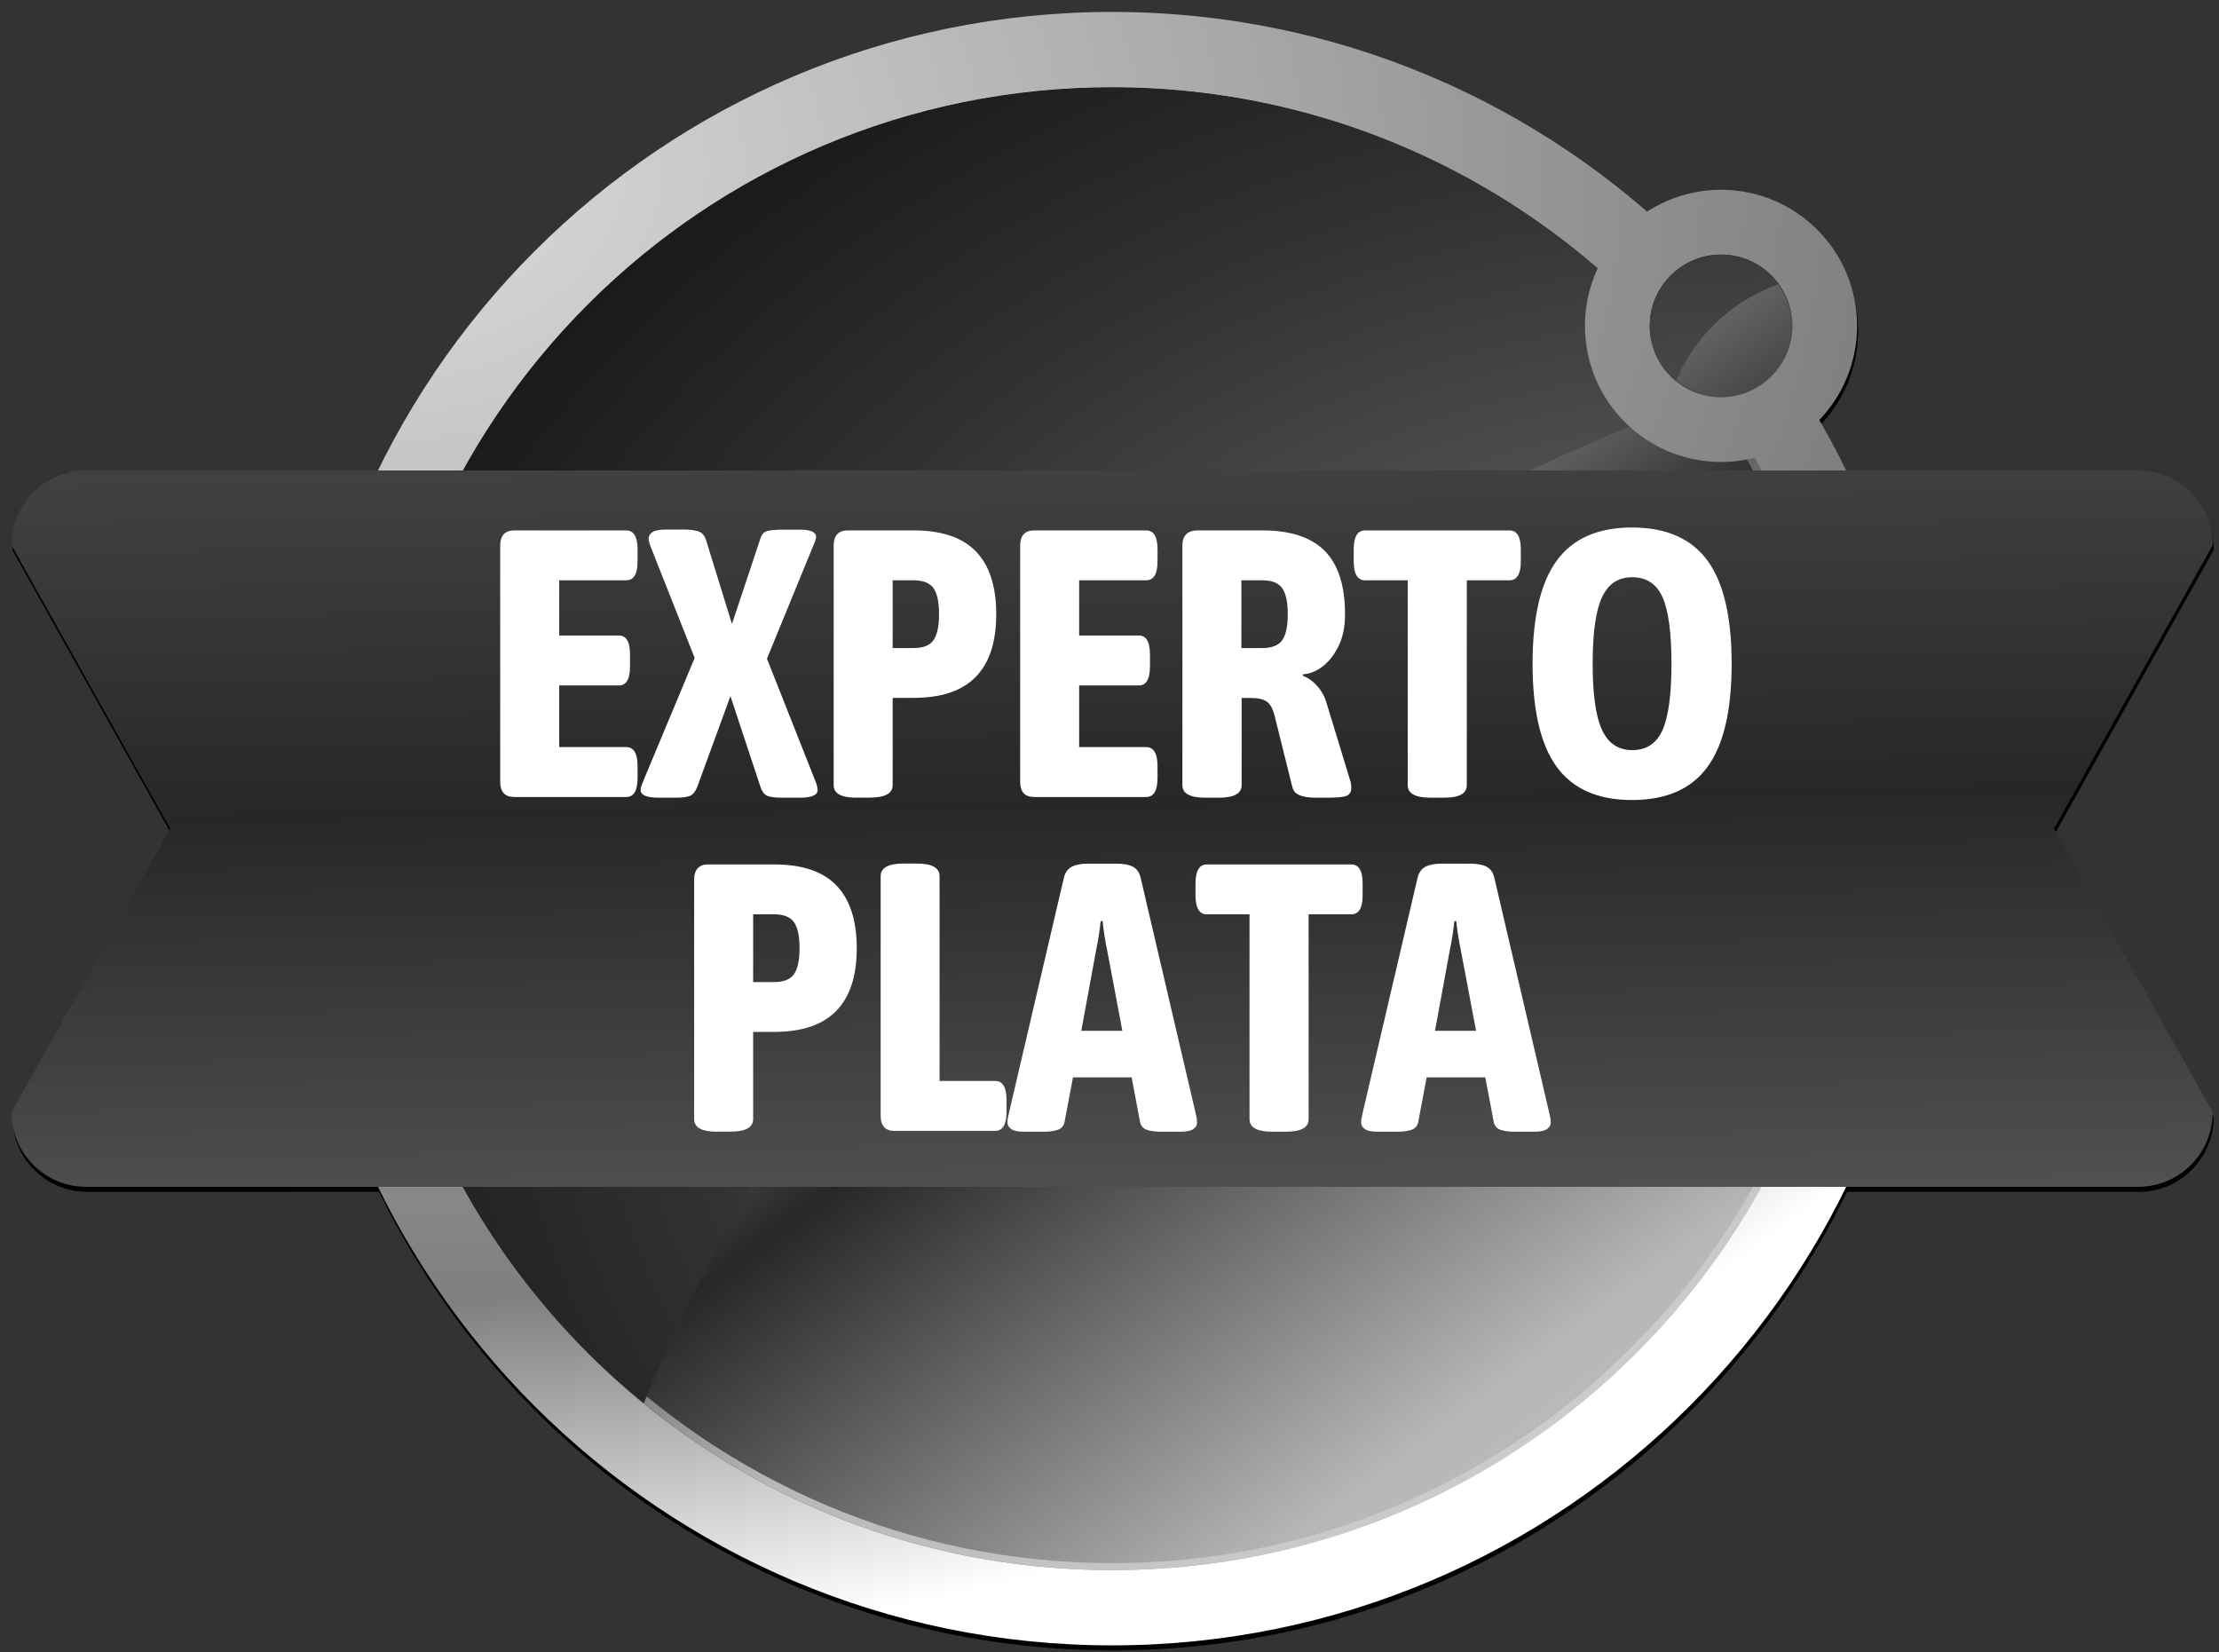 <svg width="184" height="137" viewBox="0 0 184 137" fill="none" xmlns="http://www.w3.org/2000/svg">
<rect x="0" y="0" width="184" height="137" fill="#333333" stroke="none"/>
<path d="M177.377 39.42H153.175C152.478 37.998 151.739 36.598 150.942 35.233C152.883 33.206 154.078 30.455 154.078 27.426C154.078 21.191 149.023 16.142 142.794 16.142C140.533 16.142 138.429 16.811 136.666 17.956C124.785 7.639 109.271 1.396 92.3 1.396C65.552 1.396 42.431 16.903 31.424 39.42H7.222C3.802 39.42 1.029 42.193 1.029 45.613L14.19 69.119L1.029 92.624C1.029 96.044 3.802 98.817 7.222 98.817H31.424C42.431 121.327 65.552 136.834 92.292 136.834C119.033 136.834 142.162 121.327 153.161 98.817H177.363C180.783 98.817 183.556 96.044 183.556 92.624L170.395 69.119L183.556 45.613C183.556 42.193 180.783 39.42 177.363 39.42H177.377Z" fill="#010101"/>
<path d="M159.929 68.704C159.929 106.103 129.612 136.419 92.214 136.419C54.816 136.419 24.499 106.103 24.499 68.704C24.499 31.306 54.816 0.989 92.214 0.989C129.612 0.989 159.929 31.306 159.929 68.704Z" fill="url(#paint0_radial_419_3265)"/>
<path d="M153.694 68.704C153.694 102.661 126.164 130.184 92.214 130.184C58.264 130.184 30.734 102.661 30.734 68.704C30.734 34.747 58.264 7.225 92.214 7.225C126.164 7.225 153.694 34.747 153.694 68.704Z" fill="url(#paint1_linear_419_3265)"/>
<path d="M92.214 7.808C125.794 7.808 153.111 35.124 153.111 68.704C153.111 102.285 125.794 129.601 92.214 129.601C58.634 129.601 31.317 102.285 31.317 68.704C31.317 35.124 58.634 7.808 92.214 7.808ZM92.214 7.218C58.257 7.218 30.734 34.74 30.734 68.697C30.734 102.654 58.264 130.177 92.214 130.177C126.164 130.177 153.694 102.654 153.694 68.697C153.694 34.74 126.164 7.218 92.214 7.218Z" fill="url(#paint2_linear_419_3265)"/>
<path d="M53.379 116.362C60.838 98.474 71.744 82.021 85.623 68.142C101.606 52.159 121.002 40.129 142.076 32.749C130.906 17.299 112.747 7.225 92.221 7.225C58.264 7.225 30.741 34.747 30.741 68.704C30.741 87.922 39.565 105.086 53.386 116.362H53.379Z" fill="url(#paint3_radial_419_3265)" style="mix-blend-mode:screen"/>
<path d="M153.992 27.019C153.992 33.254 148.937 38.302 142.709 38.302C136.481 38.302 131.426 33.247 131.426 27.019C131.426 20.791 136.481 15.735 142.709 15.735C148.937 15.735 153.992 20.791 153.992 27.019Z" fill="url(#paint4_radial_419_3265)"/>
<path d="M148.617 27.019C148.617 30.282 145.972 32.927 142.709 32.927C139.445 32.927 136.801 30.282 136.801 27.019C136.801 23.755 139.445 21.11 142.709 21.11C145.972 21.11 148.617 23.755 148.617 27.019Z" fill="url(#paint5_linear_419_3265)"/>
<path d="M142.709 21.167C145.937 21.167 148.56 23.791 148.56 27.019C148.56 30.247 145.937 32.87 142.709 32.87C139.481 32.87 136.857 30.247 136.857 27.019C136.857 23.791 139.481 21.167 142.709 21.167ZM142.709 21.11C139.445 21.11 136.801 23.755 136.801 27.019C136.801 30.282 139.445 32.927 142.709 32.927C145.972 32.927 148.617 30.282 148.617 27.019C148.617 23.755 145.972 21.11 142.709 21.11Z" fill="url(#paint6_linear_419_3265)"/>
<path d="M138.976 31.605C139.694 29.884 140.739 28.306 142.076 26.969C143.612 25.433 145.475 24.274 147.501 23.563C146.427 22.077 144.678 21.11 142.709 21.11C139.445 21.11 136.801 23.755 136.801 27.019C136.801 28.867 137.647 30.517 138.976 31.598V31.605Z" fill="url(#paint7_radial_419_3265)" style="mix-blend-mode:screen"/>
<path d="M177.285 98.403H7.144C3.724 98.403 0.951 95.63 0.951 92.21L14.112 68.705L0.951 45.2C0.951 41.78 3.724 39.007 7.144 39.007H177.285C180.705 39.007 183.477 41.78 183.477 45.2L170.317 68.705L183.477 92.21C183.477 95.63 180.705 98.403 177.285 98.403Z" fill="url(#paint8_linear_419_3265)"/>
<path d="M42.644 66.081C41.869 66.081 41.477 65.662 41.477 64.816V45.242C41.477 44.403 41.869 43.977 42.644 43.977H51.922C52.555 43.977 52.868 44.503 52.868 45.555V46.536C52.868 47.588 52.555 48.114 51.922 48.114H46.369V52.693H51.325C51.936 52.693 52.242 53.219 52.242 54.272V55.253C52.242 56.305 51.936 56.831 51.325 56.831H46.369V61.943H51.922C52.555 61.943 52.868 62.469 52.868 63.522V64.503C52.868 65.555 52.555 66.081 51.922 66.081H42.644Z" fill="white"/>
<path d="M54.638 66.139C53.628 66.139 53.123 65.926 53.123 65.506C53.123 65.4 53.144 65.286 53.187 65.158C53.23 65.03 53.279 64.895 53.343 64.746L57.602 54.55L53.941 45.3C53.834 45.03 53.784 44.816 53.784 44.667C53.784 44.432 53.898 44.255 54.118 44.112C54.339 43.97 54.716 43.906 55.242 43.906H56.785C57.204 43.906 57.574 43.956 57.887 44.048C58.2 44.141 58.42 44.39 58.548 44.788L60.695 51.734L63.091 44.539C63.198 44.248 63.404 44.063 63.71 44.006C64.015 43.949 64.399 43.913 64.862 43.913H66.284C67.208 43.913 67.67 44.112 67.67 44.511C67.67 44.66 67.585 44.923 67.414 45.3L63.596 54.614L67.606 64.746C67.734 65.058 67.798 65.314 67.798 65.506C67.798 65.926 67.3 66.139 66.312 66.139H64.89C64.257 66.139 63.824 66.082 63.596 65.968C63.361 65.855 63.184 65.613 63.063 65.257L60.567 57.714L57.823 65.229C57.673 65.606 57.489 65.855 57.254 65.968C57.019 66.082 56.6 66.139 55.988 66.139H54.63H54.638Z" fill="white"/>
<path d="M71.019 66.138C69.754 66.138 69.128 65.79 69.128 65.1V45.242C69.128 44.403 69.519 43.977 70.294 43.977H75.754C78.072 43.977 79.793 44.553 80.916 45.711C82.04 46.87 82.608 48.605 82.608 50.923C82.608 53.241 82.047 54.947 80.916 56.113C79.786 57.279 78.072 57.862 75.754 57.862H74.02V65.093C74.02 65.79 73.387 66.131 72.128 66.131H71.026L71.019 66.138ZM74.02 53.731H75.754C76.551 53.731 77.105 53.511 77.411 53.07C77.717 52.629 77.866 51.911 77.866 50.923C77.866 49.935 77.717 49.217 77.411 48.776C77.105 48.335 76.551 48.114 75.754 48.114H74.02V53.731Z" fill="white"/>
<path d="M85.758 66.081C84.983 66.081 84.592 65.662 84.592 64.816V45.242C84.592 44.403 84.983 43.977 85.758 43.977H95.036C95.669 43.977 95.982 44.503 95.982 45.555V46.536C95.982 47.588 95.669 48.114 95.036 48.114H89.483V52.693H94.439C95.05 52.693 95.356 53.219 95.356 54.272V55.253C95.356 56.305 95.05 56.831 94.439 56.831H89.483V61.943H95.036C95.669 61.943 95.982 62.469 95.982 63.522V64.503C95.982 65.555 95.669 66.081 95.036 66.081H85.758Z" fill="white"/>
<path d="M99.935 66.138C98.67 66.138 98.044 65.79 98.044 65.1V45.242C98.044 44.403 98.463 43.977 99.309 43.977H104.677C106.995 43.977 108.716 44.538 109.839 45.669C110.963 46.799 111.531 48.548 111.531 50.923C111.531 51.933 111.361 52.8 111.012 53.525C110.664 54.25 110.23 54.819 109.704 55.232C109.178 55.644 108.616 55.871 108.033 55.907V56.035C108.453 56.184 108.851 56.462 109.221 56.874C109.59 57.286 109.846 57.756 109.996 58.282L111.923 64.595C112.008 64.851 112.051 65.093 112.051 65.321C112.051 65.655 111.915 65.875 111.659 65.982C111.396 66.088 110.899 66.138 110.159 66.138H109.057C108.552 66.138 108.133 66.074 107.792 65.946C107.457 65.818 107.244 65.591 107.159 65.249L105.708 59.412C105.559 58.801 105.346 58.395 105.061 58.182C104.777 57.976 104.329 57.869 103.718 57.869H102.957V65.1C102.957 65.797 102.324 66.138 101.066 66.138H99.935ZM102.936 53.731H104.67C105.467 53.731 106.021 53.511 106.327 53.07C106.633 52.629 106.782 51.911 106.782 50.923C106.782 49.935 106.633 49.217 106.327 48.776C106.021 48.335 105.467 48.114 104.67 48.114H102.936V53.731Z" fill="white"/>
<path d="M118.621 66.138C117.355 66.138 116.729 65.79 116.729 65.1V48.114H113.196C112.563 48.114 112.25 47.588 112.25 46.536V45.555C112.25 44.503 112.563 43.977 113.196 43.977H125.162C125.794 43.977 126.107 44.503 126.107 45.555V46.536C126.107 47.588 125.794 48.114 125.162 48.114H121.628V65.1C121.628 65.797 120.995 66.138 119.737 66.138H118.621Z" fill="white"/>
<path d="M135.321 66.331C132.499 66.331 130.423 65.414 129.086 63.586C127.749 61.759 127.081 58.908 127.081 55.033C127.081 51.158 127.749 48.307 129.086 46.48C130.423 44.653 132.499 43.735 135.321 43.735C138.144 43.735 140.249 44.653 141.585 46.48C142.922 48.307 143.59 51.165 143.59 55.033C143.59 58.901 142.922 61.759 141.585 63.586C140.249 65.421 138.158 66.331 135.321 66.331ZM135.35 62.193C136.53 62.193 137.362 61.638 137.86 60.522C138.35 59.406 138.599 57.578 138.599 55.026C138.599 52.474 138.35 50.625 137.86 49.516C137.362 48.414 136.53 47.859 135.35 47.859C134.17 47.859 133.359 48.414 132.84 49.516C132.321 50.618 132.065 52.459 132.065 55.026C132.065 57.593 132.321 59.406 132.84 60.522C133.359 61.638 134.191 62.193 135.35 62.193Z" fill="white"/>
<path d="M59.452 93.832C58.186 93.832 57.56 93.483 57.56 92.793V72.936C57.56 72.097 57.952 71.67 58.727 71.67H64.187C66.505 71.67 68.225 72.246 69.349 73.405C70.472 74.564 71.041 76.299 71.041 78.616C71.041 80.934 70.479 82.641 69.349 83.807C68.218 84.973 66.505 85.556 64.187 85.556H62.452V92.786C62.452 93.483 61.819 93.825 60.561 93.825H59.459L59.452 93.832ZM62.452 81.425H64.187C64.983 81.425 65.538 81.204 65.844 80.763C66.149 80.323 66.299 79.605 66.299 78.616C66.299 77.628 66.149 76.91 65.844 76.469C65.538 76.028 64.983 75.808 64.187 75.808H62.452V81.425Z" fill="white"/>
<path d="M74.191 93.768C73.415 93.768 73.024 93.349 73.024 92.503V72.645C73.024 71.948 73.657 71.6 74.916 71.6H76.018C77.283 71.6 77.909 71.948 77.909 72.645V89.623H82.516C83.149 89.623 83.462 90.149 83.462 91.202V92.183C83.462 93.235 83.149 93.761 82.516 93.761H74.183L74.191 93.768Z" fill="white"/>
<path d="M84.891 93.832C84.407 93.832 84.059 93.761 83.853 93.612C83.64 93.462 83.54 93.285 83.54 93.079C83.54 92.993 83.54 92.908 83.554 92.808C83.569 92.716 83.604 92.531 83.668 92.254L88.211 72.808C88.318 72.346 88.538 72.033 88.873 71.862C89.207 71.692 89.647 71.606 90.202 71.606H92.57C93.16 71.606 93.615 71.692 93.942 71.862C94.269 72.033 94.482 72.346 94.589 72.808L99.132 92.254C99.196 92.524 99.232 92.709 99.246 92.808C99.253 92.901 99.26 92.993 99.26 93.079C99.26 93.292 99.153 93.469 98.947 93.612C98.734 93.761 98.386 93.832 97.909 93.832H96.238C95.798 93.832 95.421 93.782 95.101 93.676C94.788 93.569 94.596 93.349 94.532 93.014L93.835 89.324H88.972L88.275 93.014C88.211 93.349 88.019 93.569 87.707 93.676C87.394 93.782 87.024 93.832 86.604 93.832H84.891ZM90.892 78.773L89.662 85.464H93.067L91.802 78.773C91.716 78.375 91.645 77.977 91.581 77.572C91.517 77.166 91.468 76.775 91.425 76.37H91.269C91.226 76.768 91.176 77.166 91.112 77.572C91.048 77.977 90.977 78.368 90.892 78.773Z" fill="white"/>
<path d="M105.502 93.832C104.237 93.832 103.611 93.483 103.611 92.793V75.808H100.077C99.445 75.808 99.132 75.282 99.132 74.23V73.248C99.132 72.196 99.445 71.67 100.077 71.67H112.044C112.676 71.67 112.989 72.196 112.989 73.248V74.23C112.989 75.282 112.676 75.808 112.044 75.808H108.51V92.793C108.51 93.49 107.877 93.832 106.619 93.832H105.502Z" fill="white"/>
<path d="M114.219 93.832C113.736 93.832 113.387 93.761 113.181 93.612C112.968 93.462 112.868 93.285 112.868 93.079C112.868 92.993 112.868 92.908 112.882 92.808C112.897 92.716 112.932 92.531 112.996 92.254L117.539 72.808C117.646 72.346 117.866 72.033 118.201 71.862C118.535 71.692 118.976 71.606 119.53 71.606H121.898C122.488 71.606 122.943 71.692 123.27 71.862C123.597 72.033 123.81 72.346 123.917 72.808L128.46 92.254C128.524 92.524 128.56 92.709 128.574 92.808C128.581 92.901 128.588 92.993 128.588 93.079C128.588 93.292 128.482 93.469 128.275 93.612C128.062 93.761 127.714 93.832 127.237 93.832H125.567C125.126 93.832 124.749 93.782 124.429 93.676C124.116 93.569 123.924 93.349 123.86 93.014L123.163 89.324H118.3L117.603 93.014C117.539 93.349 117.347 93.569 117.035 93.676C116.722 93.782 116.352 93.832 115.933 93.832H114.219ZM120.22 78.773L118.99 85.464H122.396L121.13 78.773C121.045 78.375 120.973 77.977 120.91 77.572C120.846 77.166 120.796 76.775 120.753 76.37H120.597C120.554 76.768 120.504 77.166 120.44 77.572C120.376 77.977 120.305 78.368 120.22 78.773Z" fill="white"/>
<defs>
<radialGradient id="paint0_radial_419_3265" cx="0" cy="0" r="1" gradientUnits="userSpaceOnUse" gradientTransform="translate(31.053 13.812) scale(166.259 123.685)">
<stop stop-color="#DEDEDE"/>
<stop offset="0.26" stop-color="#BFBEBF"/>
<stop offset="0.76" stop-color="#7E7F7F"/>
<stop offset="1" stop-color="white"/>
</radialGradient>
<linearGradient id="paint1_linear_419_3265" x1="21.33" y1="16.149" x2="146.836" y2="184.857" gradientUnits="userSpaceOnUse">
<stop stop-color="#D5D5D5"/>
<stop offset="0.05" stop-color="#E0E0E0"/>
<stop offset="0.21" stop-color="white"/>
<stop offset="0.45" stop-color="#272727"/>
<stop offset="0.67" stop-color="#B7B7B7"/>
<stop offset="1" stop-color="#D5D5D5"/>
</linearGradient>
<linearGradient id="paint2_linear_419_3265" x1="27.697" y1="20.886" x2="119.701" y2="144.559" gradientUnits="userSpaceOnUse">
<stop stop-color="#D5D5D5"/>
<stop offset="0.05" stop-color="#E0E0E0"/>
<stop offset="0.21" stop-color="white"/>
<stop offset="0.45" stop-color="#272727"/>
<stop offset="0.67" stop-color="#B7B7B7"/>
<stop offset="1" stop-color="#D5D5D5"/>
</linearGradient>
<radialGradient id="paint3_radial_419_3265" cx="0" cy="0" r="1" gradientUnits="userSpaceOnUse" gradientTransform="translate(147.639 82.664) scale(258.1 195.873)">
<stop stop-color="#CBCBCB"/>
<stop offset="0.14" stop-color="#6E6E6E"/>
<stop offset="0.24" stop-color="#4C4C4C"/>
<stop offset="0.36" stop-color="#313131"/>
<stop offset="0.48" stop-color="#1B1B1B"/>
<stop offset="0.61" stop-color="#0C0C0C"/>
<stop offset="0.77" stop-color="#030303"/>
<stop offset="1" stop-color="#010101"/>
</radialGradient>
<radialGradient id="paint4_radial_419_3265" cx="0" cy="0" r="1" gradientUnits="userSpaceOnUse" gradientTransform="translate(31.04 13.786) scale(166.323 123.732)">
<stop stop-color="#DEDEDE"/>
<stop offset="0.26" stop-color="#BFBEBF"/>
<stop offset="0.76" stop-color="#7E7F7F"/>
<stop offset="1" stop-color="white"/>
</radialGradient>
<linearGradient id="paint5_linear_419_3265" x1="21.277" y1="16.11" x2="146.847" y2="184.903" gradientUnits="userSpaceOnUse">
<stop stop-color="#D5D5D5"/>
<stop offset="0.05" stop-color="#E0E0E0"/>
<stop offset="0.21" stop-color="white"/>
<stop offset="0.45" stop-color="#272727"/>
<stop offset="0.67" stop-color="#B7B7B7"/>
<stop offset="1" stop-color="#D5D5D5"/>
</linearGradient>
<linearGradient id="paint6_linear_419_3265" x1="27.65" y1="20.851" x2="119.713" y2="144.604" gradientUnits="userSpaceOnUse">
<stop stop-color="#D5D5D5"/>
<stop offset="0.05" stop-color="#E0E0E0"/>
<stop offset="0.21" stop-color="white"/>
<stop offset="0.45" stop-color="#272727"/>
<stop offset="0.67" stop-color="#B7B7B7"/>
<stop offset="1" stop-color="#D5D5D5"/>
</linearGradient>
<radialGradient id="paint7_radial_419_3265" cx="0" cy="0" r="1" gradientUnits="userSpaceOnUse" gradientTransform="translate(147.641 82.625) scale(258.194 195.852)">
<stop stop-color="#CBCBCB"/>
<stop offset="0.14" stop-color="#6E6E6E"/>
<stop offset="0.24" stop-color="#4C4C4C"/>
<stop offset="0.36" stop-color="#313131"/>
<stop offset="0.48" stop-color="#1B1B1B"/>
<stop offset="0.61" stop-color="#0C0C0C"/>
<stop offset="0.77" stop-color="#030303"/>
<stop offset="1" stop-color="#010101"/>
</radialGradient>
<linearGradient id="paint8_linear_419_3265" x1="93.249" y1="388.261" x2="81.579" y2="-326.239" gradientUnits="userSpaceOnUse">
<stop stop-color="#D5D5D5"/>
<stop offset="0.05" stop-color="#E0E0E0"/>
<stop offset="0.21" stop-color="white"/>
<stop offset="0.45" stop-color="#272727"/>
<stop offset="0.67" stop-color="#B7B7B7"/>
<stop offset="1" stop-color="#D5D5D5"/>
</linearGradient>
</defs>
</svg>
